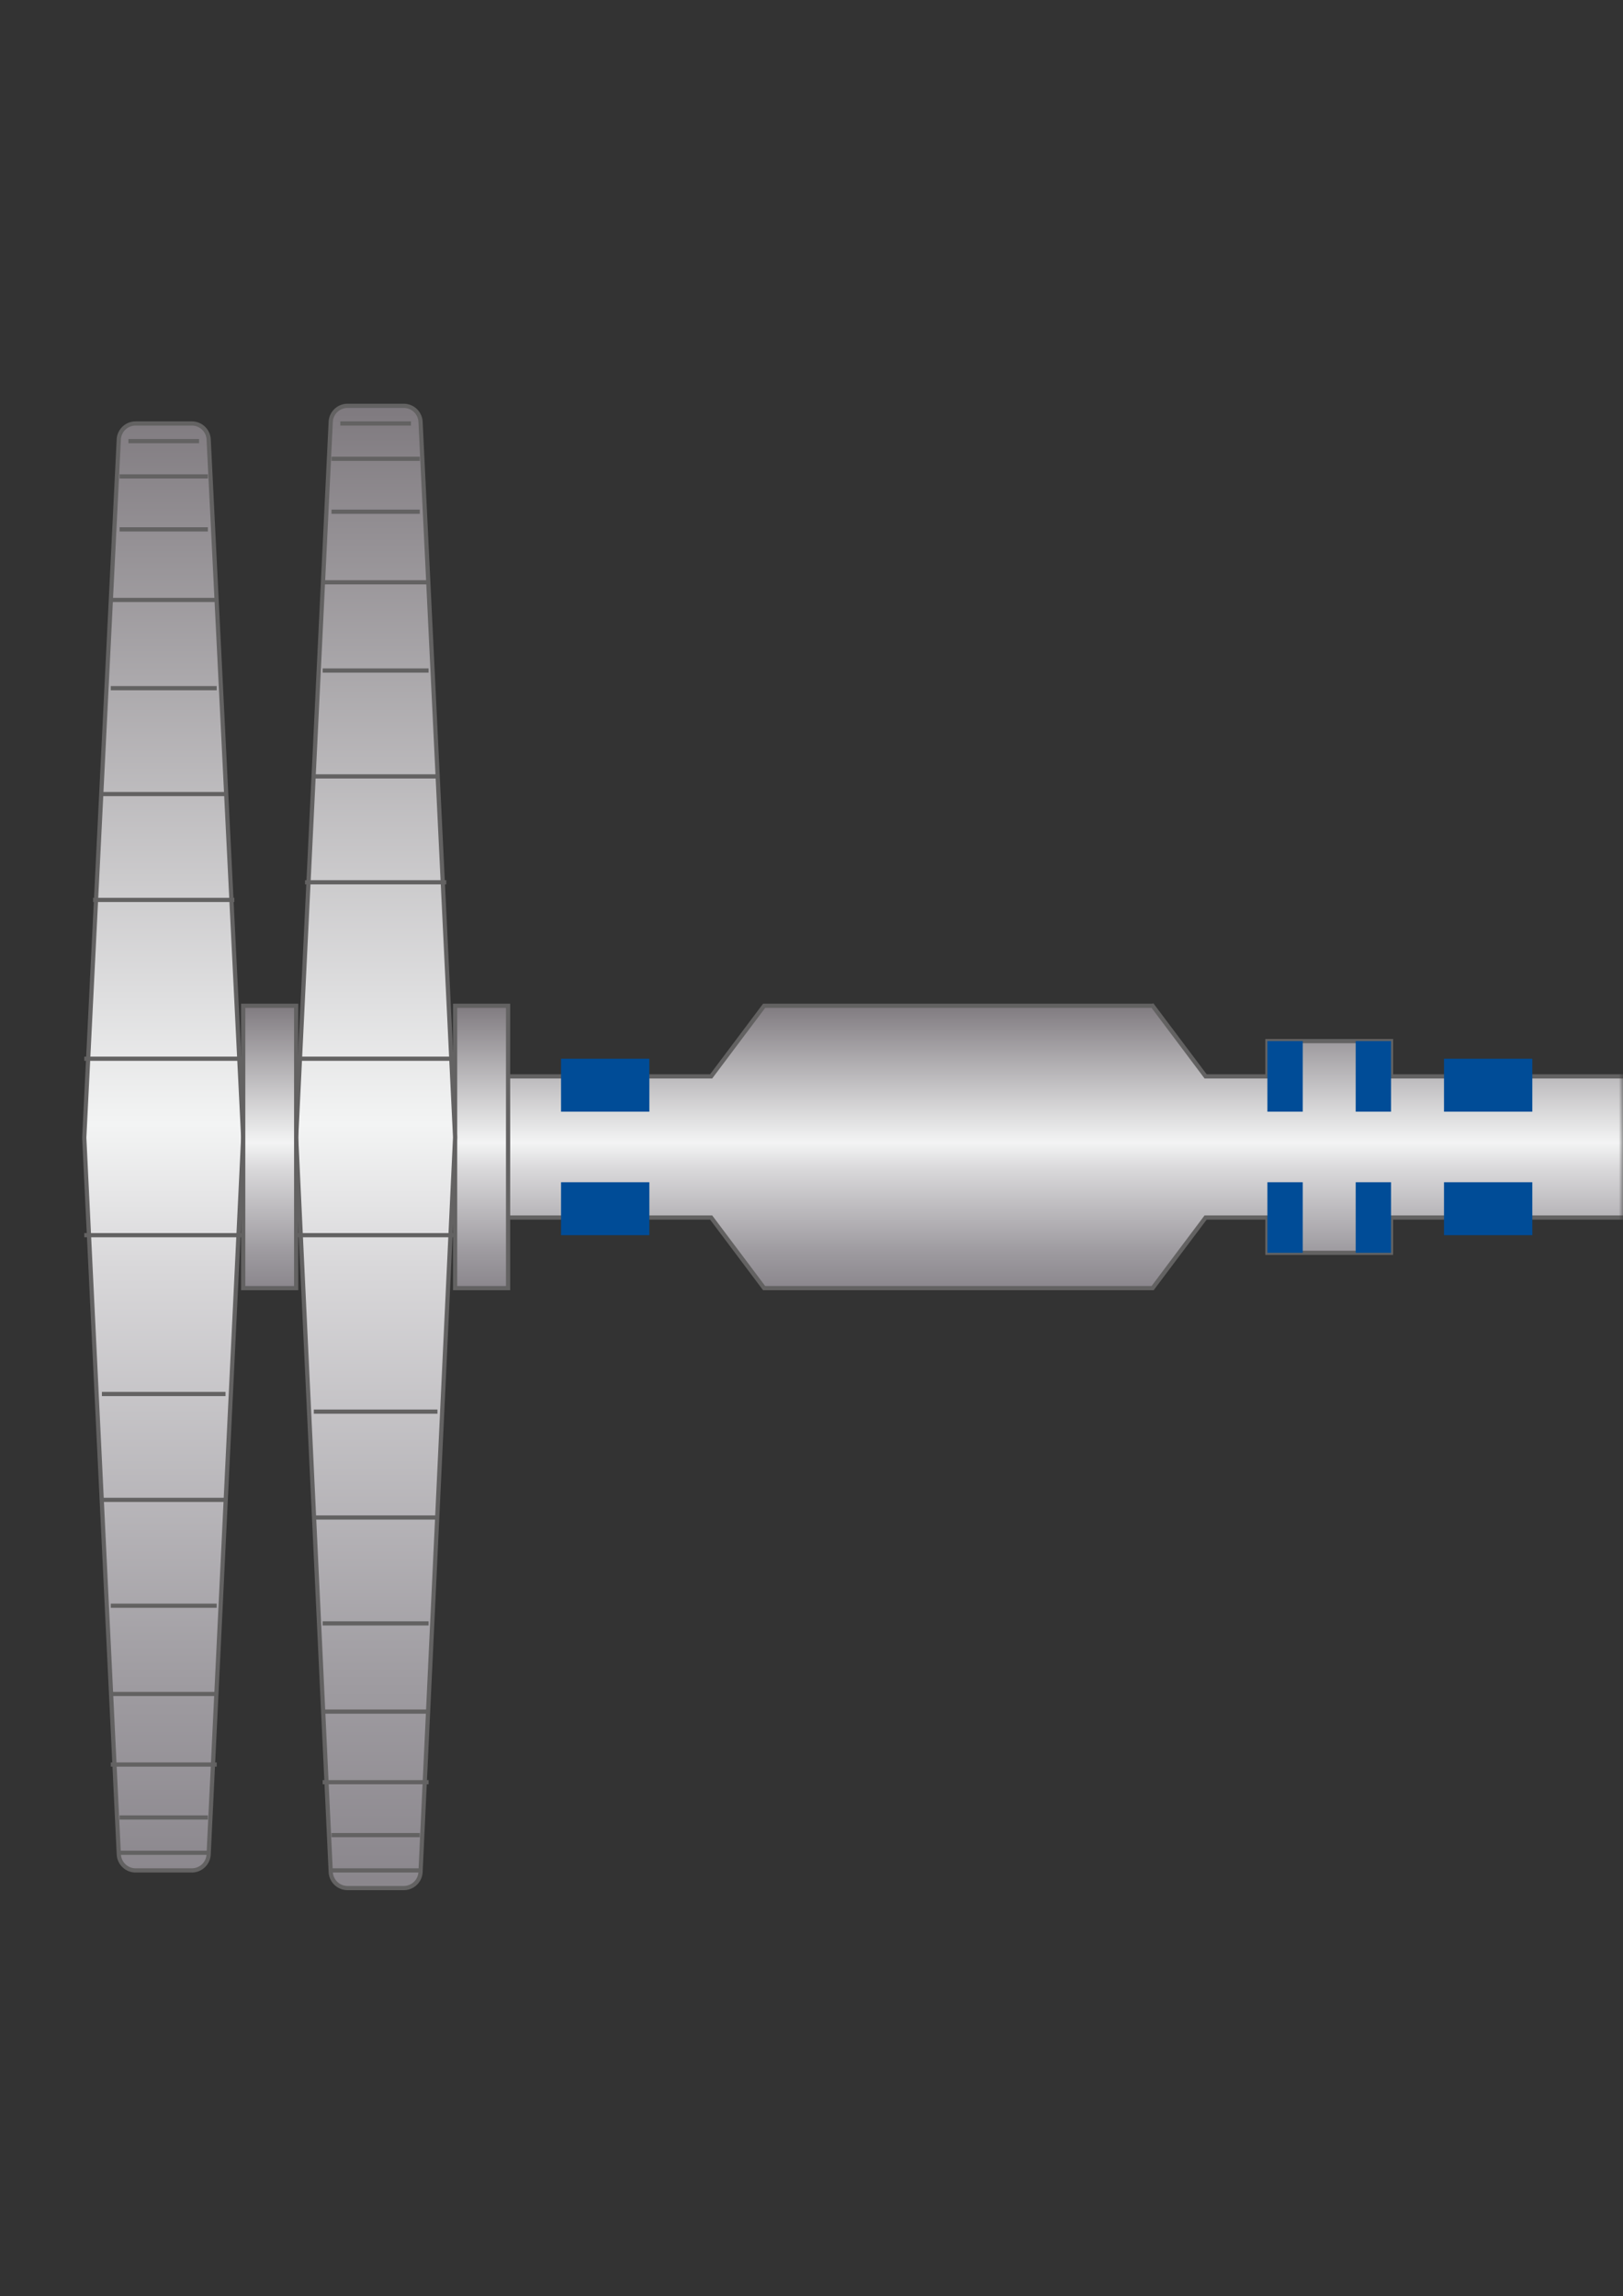 <svg width="193" height="273" xmlns="http://www.w3.org/2000/svg" xmlns:xlink="http://www.w3.org/1999/xlink"><rect width="100%" height="100%" fill="#333333" stroke="none"/><defs><linearGradient x1="50.034%" y1="99.984%" x2="50.034%" y2="-.004%" id="e"><stop stop-color="#8B878D" offset="0%"/><stop stop-color="#9F9CA1" offset="13.66%"/><stop stop-color="#D9D8DA" offset="42.07%"/><stop stop-color="#F3F4F4" offset="51.52%"/><stop stop-color="#807B80" offset="100%"/></linearGradient><linearGradient x1="50.034%" y1="99.984%" x2="50.034%" y2="-.004%" id="f"><stop stop-color="#8B878D" offset="0%"/><stop stop-color="#9F9CA1" offset="13.66%"/><stop stop-color="#D9D8DA" offset="42.07%"/><stop stop-color="#F3F4F4" offset="51.52%"/><stop stop-color="#807B80" offset="100%"/></linearGradient><linearGradient x1="50.034%" y1="99.984%" x2="50.034%" y2="-.004%" id="g"><stop stop-color="#8B878D" offset="0%"/><stop stop-color="#9F9CA1" offset="13.66%"/><stop stop-color="#D9D8DA" offset="42.07%"/><stop stop-color="#F3F4F4" offset="51.52%"/><stop stop-color="#807B80" offset="100%"/></linearGradient><linearGradient x1="50.034%" y1="99.984%" x2="50.034%" y2="-.004%" id="h"><stop stop-color="#8B878D" offset="0%"/><stop stop-color="#9F9CA1" offset="13.66%"/><stop stop-color="#D9D8DA" offset="42.07%"/><stop stop-color="#F3F4F4" offset="51.52%"/><stop stop-color="#807B80" offset="100%"/></linearGradient><path id="a" d="M0 0h193v272.731H0z"/><path id="c" d="M.766 0h195v273h-195z"/></defs><g fill="none" fill-rule="evenodd"><mask id="b" fill="#fff"><use xlink:href="#a"/></mask><g mask="url(#b)"><g transform="translate(-.766)"><mask id="d" fill="#fff"><use xlink:href="#c"/></mask><g mask="url(#d)"><path d="M536.832 72.211l6.3 8.392 7.35-.001v-4.195h14.7l-.001 4.195h107.097v-4.195h14.7l-.001 4.195h4.4a4 4 0 014 4v8.784a4 4 0 01-4 4h-4.4v4.196h-14.699v-4.196H565.18v4.196h-14.7v-4.196h-7.35l-6.299 8.392h-46.198l-6.3-8.392h-26.45a4 4 0 01-4-4v-8.783a4 4 0 014-4h26.45l6.3-8.392h46.198z" stroke="#636262" stroke-width=".5" fill="url(#e)" fill-rule="nonzero" transform="translate(-399 47.371)"/><path fill="#004C97" d="M67.484 125.876h10.5v6.294h-10.5zM67.484 140.561h10.5v6.294h-10.5zM172.481 125.876h10.5v6.294h-10.5zM166.181 123.778v8.392h-4.2v-8.392h4.2zm-10.5 0v8.392h-4.2v-8.392h4.2zM166.181 140.561v8.392h-4.2v-8.392h4.2zm-10.5 0v8.392h-4.2v-8.392h4.2zM172.481 140.561h10.5v6.294h-10.5z"/><path stroke="#636262" stroke-width=".5" fill="url(#f)" fill-rule="nonzero" d="M453.885 72.211h6.3v33.567h-6.3z" transform="translate(-399 47.371)"/><g stroke="#636262" stroke-width=".5"><path d="M6.103 0h6.693a2 2 0 011.998 1.901l4.1 82.914a2 2 0 010 .195l-4.103 85.117a2 2 0 01-1.997 1.903H6.106a2 2 0 01-1.998-1.903L.005 85.01a2 2 0 010-.195L4.105 1.9A2 2 0 016.104 0z" fill="url(#g)" fill-rule="nonzero" transform="translate(10.786 50.35)"/><path d="M29.685 146.855H10.786m0-20.98h18.9M27.585 178.324h-14.7m0-12.587h14.7M28.635 106.994H11.836m1.05-12.587h14.7M26.536 201.401h-12.6m0-10.49h12.6M26.536 81.82h-12.6m0-10.49h12.6M26.536 209.793h-12.6m0-8.392h12.6M26.536 71.33h-12.6m1.05-8.392h10.5M25.486 216.087h-10.5m-1.05-6.294h12.6M25.486 220.283h-10.5m0-4.196h10.5M25.486 56.644h-10.5m1.05-4.196h8.4" fill-opacity=".04" fill="#000"/></g><g stroke="#636262" stroke-width=".5"><path d="M6.106 0h6.688a2 2 0 011.997 1.904l4.104 84.984a2 2 0 010 .19l-4.106 87.242a2 2 0 01-1.998 1.906H6.108a2 2 0 01-1.998-1.906L.004 87.08a2 2 0 010-.19L4.109 1.903A2 2 0 016.106 0z" fill="url(#h)" fill-rule="nonzero" transform="translate(35.985 48.252)"/><path d="M54.885 146.855h-18.9m0-20.98h18.9M52.785 180.422h-14.7m0-12.588h14.7M53.835 104.897h-16.8m1.05-12.588h14.7M51.735 203.5h-12.6m0-10.49h12.6M51.735 79.721h-12.6m0-10.49h12.6M51.735 211.891h-12.6m0-8.392h12.6M51.735 69.232h-12.6m1.05-8.392h10.5M50.685 218.185h-10.5m-1.05-6.294h12.6M50.685 222.38h-10.5m0-4.195h10.5M50.685 54.546h-10.5m1.05-4.196h8.4" fill-opacity=".04" fill="#000"/></g><path stroke="#636262" stroke-width=".5" fill="url(#f)" fill-rule="nonzero" d="M428.685 72.211h6.3v33.567h-6.3z" transform="translate(-399 47.371)"/></g></g></g></g></svg>